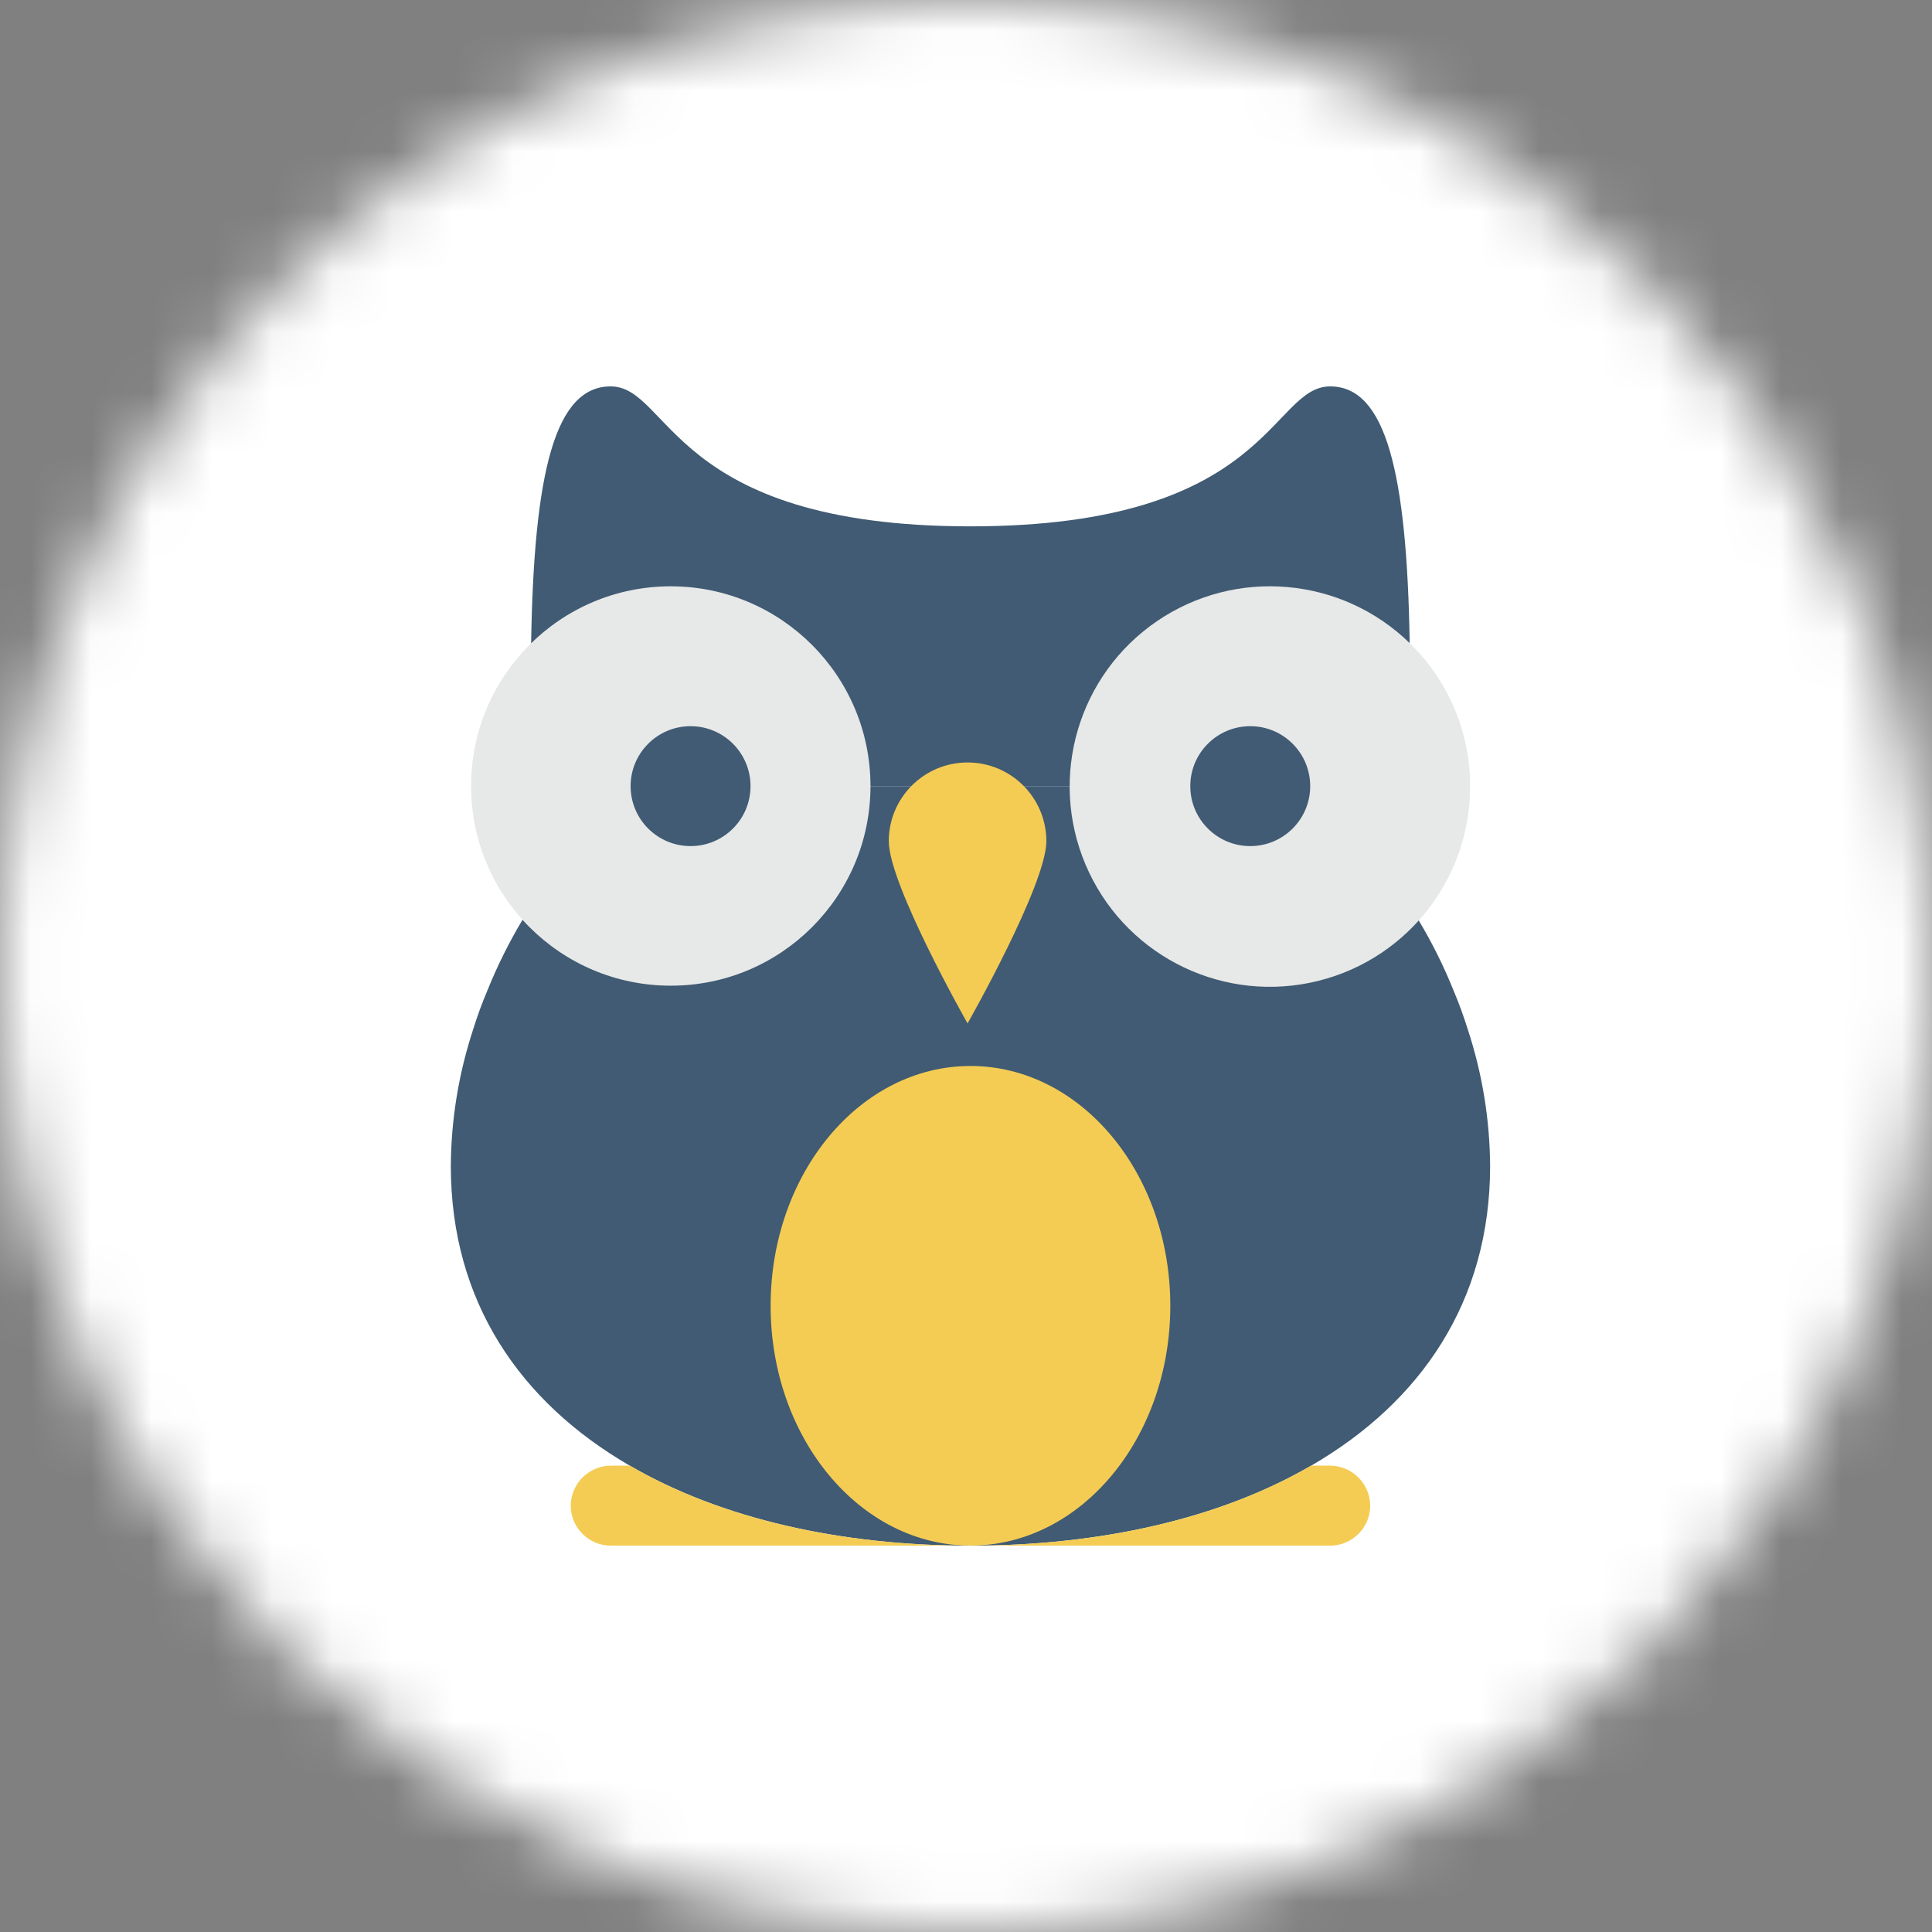 <svg width="32" height="32" viewBox="0 0 32 32" fill="none" xmlns="http://www.w3.org/2000/svg">
<rect x="0" y="0" width="32" height="32" fill="#808080" stroke="none"/>
<mask id="mask0_215_16624" style="mask-type:luminance" maskUnits="userSpaceOnUse" x="0" y="0" width="32" height="32">
<circle cx="16" cy="16" r="16" fill="white"/>
</mask>
<g mask="url(#mask0_215_16624)">
<circle cx="15.999" cy="16" r="21.333" fill="white"/>
<path d="M14.418 13.021L8.797 10.654C8.843 7.817 9.194 6.4 10.114 6.4C11.107 6.4 11.107 8.718 16.073 8.718C21.038 8.718 21.038 6.4 22.032 6.4C22.952 6.4 23.303 7.817 23.349 10.654L17.728 13.021H14.418Z" fill="#405B73"/>
<path d="M23.495 15.239C23.719 15.612 23.913 16.002 24.075 16.405C24.164 16.615 24.242 16.829 24.31 17.047C24.551 17.778 24.676 18.542 24.681 19.311C24.681 21.559 23.532 23.224 21.715 24.277C20.205 25.154 18.232 25.601 16.074 25.601C13.915 25.601 11.942 25.154 10.433 24.277C8.615 23.224 7.467 21.559 7.467 19.311C7.472 18.542 7.597 17.778 7.838 17.047C7.905 16.829 7.984 16.615 8.073 16.405C8.235 16.002 8.429 15.612 8.652 15.239L14.418 13.021H17.729L23.495 15.239Z" fill="#405B73"/>
<ellipse cx="16.074" cy="21.628" rx="3.31" ry="3.972" fill="#F4CC54"/>
<path d="M16.074 25.601H10.115C9.75 25.599 9.454 25.304 9.453 24.938C9.456 24.574 9.751 24.279 10.115 24.276H10.433C11.943 25.154 13.915 25.601 16.074 25.601Z" fill="#F4CC54"/>
<path d="M22.695 24.938C22.694 25.304 22.398 25.599 22.033 25.601H16.074C18.233 25.601 20.206 25.154 21.715 24.276H22.033C22.397 24.279 22.692 24.574 22.695 24.938Z" fill="#F4CC54"/>
<path d="M14.418 13.021C14.417 14.847 12.936 16.327 11.11 16.326C9.283 16.326 7.803 14.846 7.803 13.02C7.802 11.193 9.282 9.712 11.108 9.711C12.936 9.711 14.418 11.193 14.418 13.021Z" fill="#E7E8E8"/>
<path d="M24.35 13.021C24.353 14.601 23.243 15.963 21.695 16.278C20.148 16.593 18.593 15.773 17.979 14.318C17.364 12.863 17.86 11.177 19.165 10.287C20.47 9.398 22.221 9.551 23.351 10.654C23.99 11.276 24.351 12.13 24.35 13.021V13.021Z" fill="#E7E8E8"/>
<path d="M17.331 13.933C17.331 14.653 16.026 16.951 16.026 16.951C16.026 16.951 14.721 14.653 14.721 13.933C14.721 13.213 15.305 12.629 16.026 12.629C16.747 12.629 17.331 13.213 17.331 13.933Z" fill="#F4CC54"/>
<circle cx="11.438" cy="13.021" r="0.993" fill="#405B73"/>
<circle cx="20.708" cy="13.021" r="0.993" fill="#405B73"/>
</g>
</svg>

